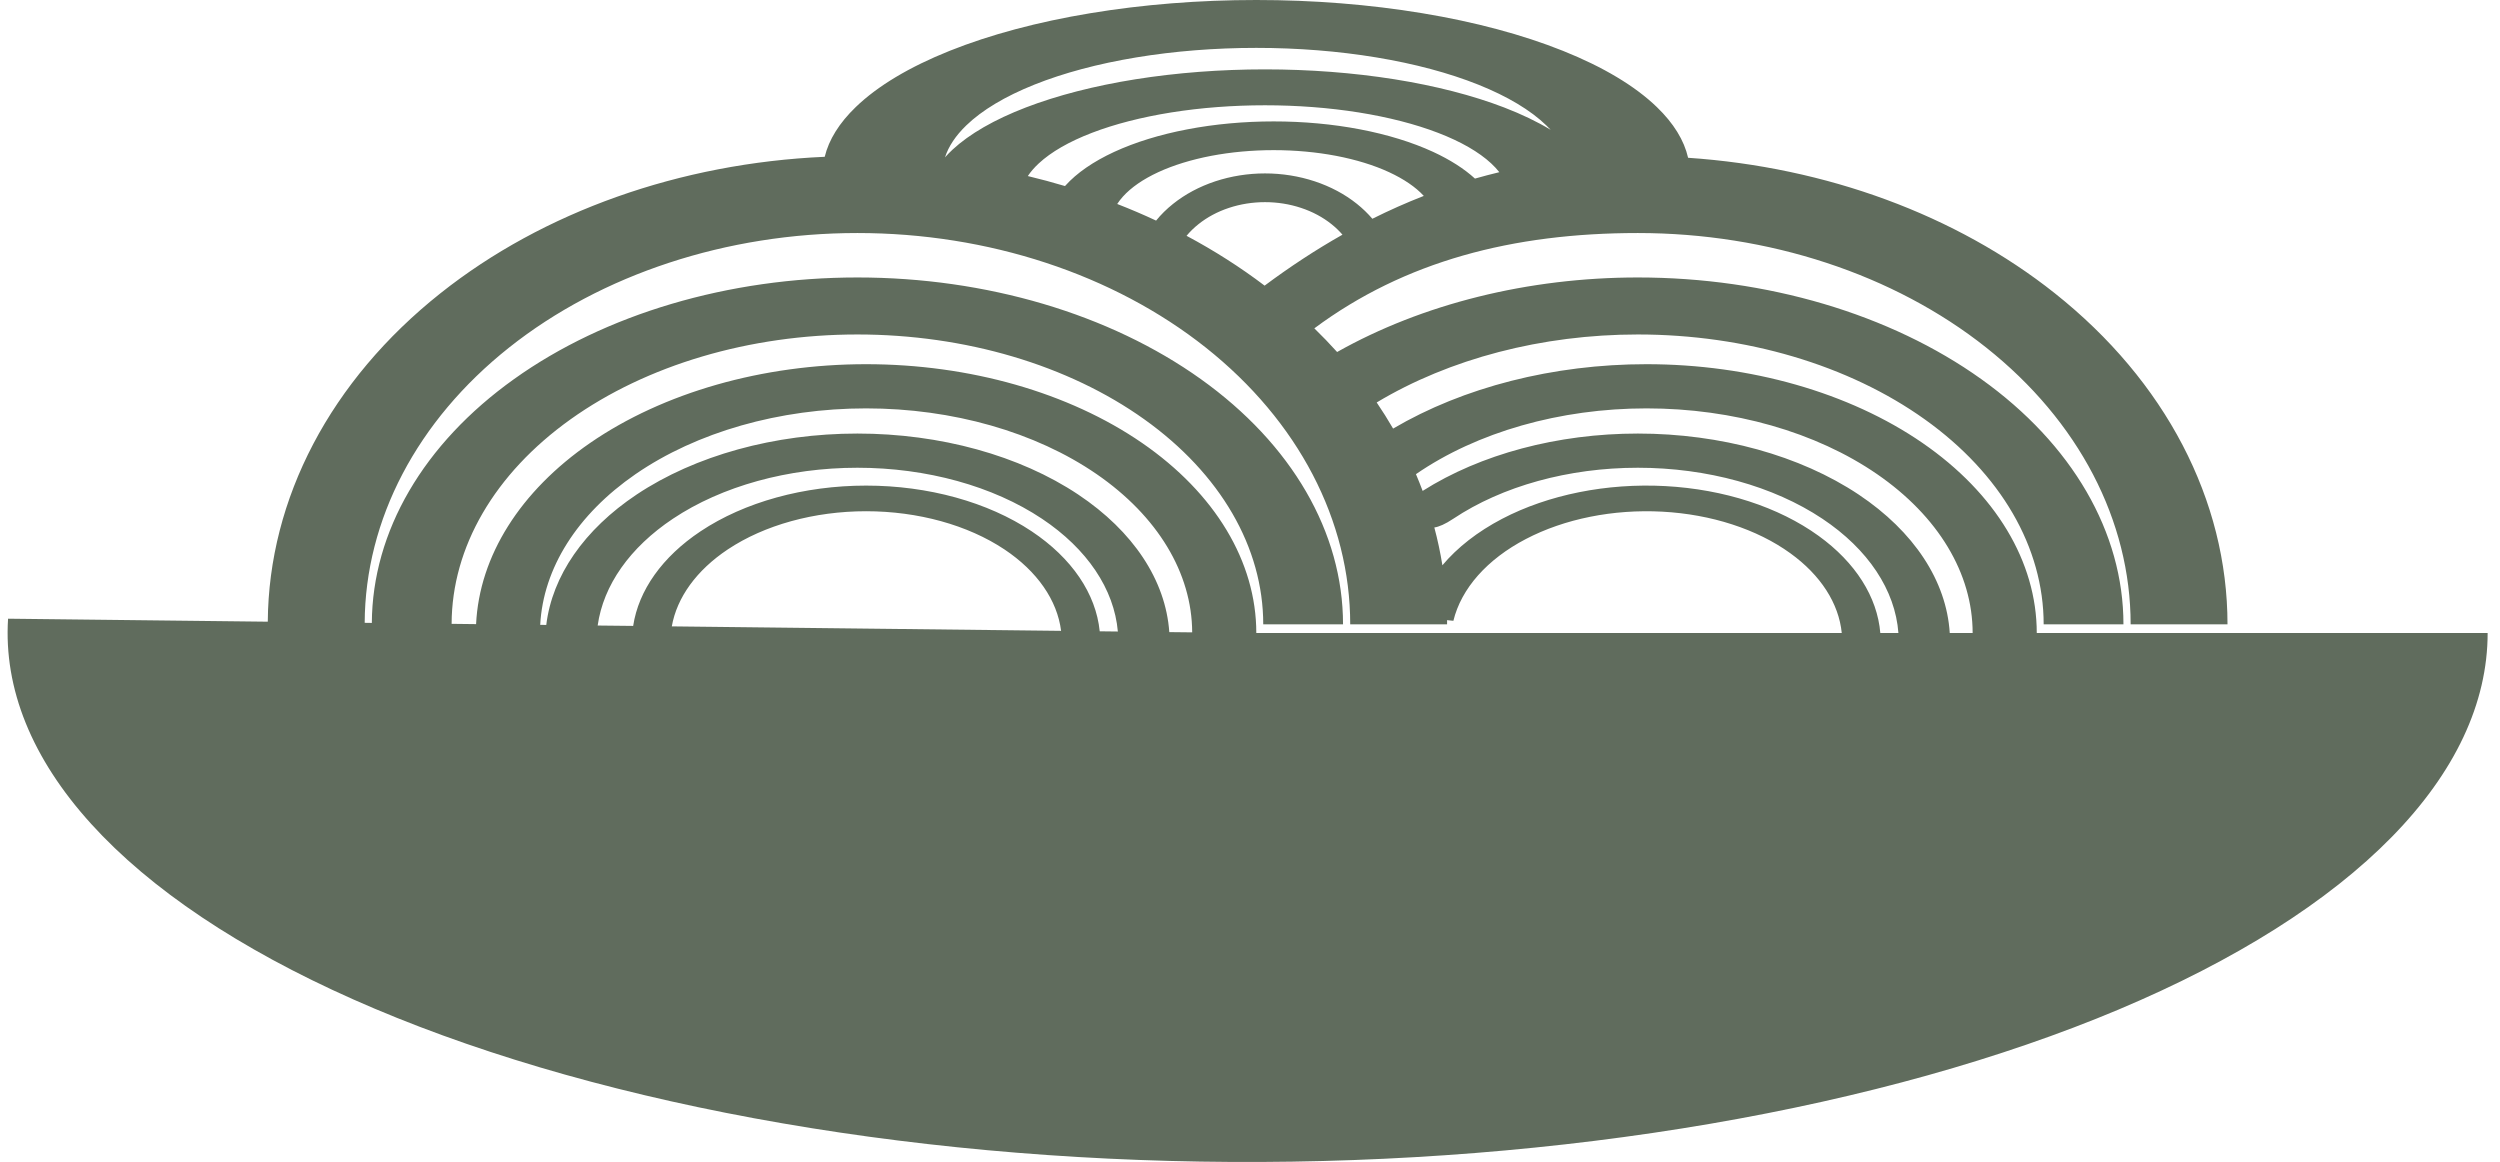 <svg width="71" height="33" viewBox="0 0 71 33" fill="none" xmlns="http://www.w3.org/2000/svg">
<path fill-rule="evenodd" clip-rule="evenodd" d="M47.055 3.041C47.532 3.501 47.83 3.987 47.942 4.481C51.861 4.747 55.554 6.102 58.356 8.328C61.497 10.822 63.261 14.204 63.261 17.731H60.51C60.51 14.784 59.035 11.957 56.411 9.873C53.786 7.789 50.227 6.618 46.515 6.618C42.956 6.618 39.888 7.422 37.327 9.325C37.552 9.544 37.768 9.768 37.974 9.997C40.395 8.633 43.401 7.88 46.515 7.88C50.173 7.88 53.681 8.918 56.267 10.766C58.853 12.613 60.306 15.119 60.306 17.731H58.04C58.04 15.548 56.826 13.454 54.664 11.91C52.503 10.366 49.572 9.499 46.515 9.499C43.791 9.499 41.167 10.188 39.098 11.43C39.263 11.674 39.419 11.921 39.564 12.172C41.563 10.996 44.114 10.343 46.762 10.343C49.701 10.343 52.52 11.148 54.598 12.579C56.676 14.011 57.844 15.953 57.844 17.978H56.023C56.023 16.285 55.047 14.663 53.31 13.466C51.573 12.27 49.218 11.598 46.762 11.598C44.306 11.598 41.95 12.27 40.213 13.466L40.213 13.466C40.28 13.624 40.343 13.783 40.403 13.942C42.049 12.898 44.237 12.313 46.515 12.313C48.866 12.313 51.121 12.936 52.784 14.044C54.359 15.095 55.281 16.5 55.373 17.978H70.649C70.649 19.968 69.722 21.938 67.923 23.773C66.123 25.609 63.486 27.274 60.166 28.672C56.845 30.069 52.906 31.171 48.579 31.914C44.251 32.657 39.621 33.026 34.956 32.999C30.292 32.972 25.687 32.55 21.408 31.757C17.129 30.965 13.262 29.818 10.031 28.382C6.8 26.947 4.27 25.252 2.587 23.396C0.905 21.54 0.103 19.56 0.229 17.571L7.605 17.656C7.63 14.156 9.391 10.804 12.51 8.328C15.431 6.008 19.319 4.634 23.422 4.453C23.539 3.968 23.835 3.492 24.303 3.041C24.922 2.443 25.829 1.9 26.972 1.443C28.116 0.985 29.473 0.622 30.967 0.375C32.461 0.127 34.062 0 35.679 0C37.296 0 38.897 0.127 40.391 0.375C41.885 0.622 43.242 0.985 44.386 1.443C45.529 1.9 46.436 2.443 47.055 3.041ZM10.357 17.688L10.56 17.691C10.575 15.093 12.026 12.603 14.599 10.766C17.186 8.918 20.693 7.88 24.351 7.88C28.009 7.88 31.516 8.918 34.103 10.766C36.689 12.613 38.142 15.119 38.142 17.731H35.876C35.876 15.548 34.662 13.454 32.5 11.91C30.339 10.366 27.408 9.499 24.351 9.499C21.294 9.499 18.363 10.366 16.202 11.91C14.045 13.451 12.832 15.539 12.826 17.717L13.521 17.725C13.614 15.792 14.77 13.951 16.761 12.579C18.84 11.148 21.658 10.343 24.597 10.343C27.537 10.343 30.355 11.148 32.434 12.579C34.512 14.011 35.679 15.953 35.679 17.978H35.429L35.433 17.978H52.306C52.222 17.136 51.709 16.335 50.845 15.712C49.898 15.027 48.599 14.606 47.207 14.531C45.815 14.457 44.432 14.734 43.333 15.309C42.234 15.883 41.5 16.712 41.276 17.631L41.097 17.612C41.097 17.652 41.097 17.691 41.097 17.731H38.346C38.346 14.784 36.871 11.957 34.247 9.873C31.622 7.789 28.063 6.618 24.351 6.618C20.64 6.618 17.08 7.789 14.455 9.873C11.844 11.947 10.371 14.756 10.357 17.688ZM53.401 17.978H53.915C53.824 16.757 53.056 15.599 51.754 14.731C50.364 13.805 48.48 13.284 46.515 13.284C44.55 13.284 42.666 13.805 41.276 14.731C41.041 14.888 40.865 14.961 40.735 14.981C40.83 15.335 40.906 15.693 40.964 16.054C41.389 15.548 41.963 15.099 42.659 14.735C43.974 14.048 45.629 13.716 47.295 13.805C48.961 13.895 50.515 14.399 51.648 15.218C52.698 15.976 53.315 16.953 53.401 17.978ZM33.858 17.959C33.852 16.274 32.877 14.659 31.146 13.466C29.409 12.27 27.054 11.598 24.597 11.598C22.141 11.598 19.786 12.27 18.049 13.466C16.392 14.608 15.427 16.138 15.342 17.746L15.514 17.748C15.683 16.354 16.589 15.04 18.082 14.044C19.745 12.936 22 12.313 24.351 12.313C26.703 12.313 28.958 12.936 30.62 14.044C32.187 15.089 33.106 16.483 33.208 17.952L33.858 17.959ZM31.747 17.935C31.642 16.73 30.877 15.589 29.59 14.731C28.201 13.805 26.316 13.284 24.351 13.284C22.386 13.284 20.502 13.805 19.113 14.731C17.886 15.549 17.134 16.623 16.974 17.765L17.982 17.776C18.136 16.765 18.808 15.814 19.896 15.089C21.143 14.258 22.834 13.791 24.597 13.791C26.361 13.791 28.052 14.258 29.299 15.089C30.442 15.851 31.125 16.861 31.232 17.929L31.747 17.935ZM30.135 17.916C30.026 17.047 29.459 16.226 28.527 15.604C27.485 14.91 26.071 14.519 24.597 14.519C23.124 14.519 21.71 14.91 20.668 15.604C19.781 16.196 19.225 16.966 19.079 17.789L30.135 17.916ZM42.35 4.641C42.438 4.723 42.515 4.806 42.581 4.89C42.348 4.946 42.118 5.007 41.889 5.072C41.583 4.792 41.182 4.536 40.7 4.313C40.105 4.039 39.399 3.821 38.623 3.673C37.846 3.524 37.013 3.448 36.172 3.448C35.331 3.448 34.499 3.524 33.722 3.673C32.945 3.821 32.239 4.039 31.645 4.313C31.05 4.588 30.578 4.914 30.257 5.272L30.246 5.284C29.898 5.18 29.546 5.085 29.19 5C29.271 4.878 29.375 4.758 29.501 4.641C29.851 4.316 30.363 4.021 31.009 3.773C31.654 3.525 32.421 3.328 33.265 3.193C34.108 3.059 35.012 2.99 35.925 2.99C36.839 2.99 37.743 3.059 38.586 3.193C39.43 3.328 40.197 3.525 40.842 3.773C41.488 4.021 42 4.316 42.35 4.641ZM39.45 4.89C39.869 5.084 40.204 5.312 40.436 5.564C39.938 5.758 39.451 5.975 38.975 6.213C38.846 6.062 38.7 5.921 38.538 5.791C38.195 5.516 37.788 5.299 37.339 5.15C36.891 5.002 36.411 4.925 35.926 4.925C35.441 4.925 34.96 5.002 34.512 5.15C34.064 5.299 33.657 5.516 33.314 5.791C33.133 5.935 32.972 6.094 32.833 6.265C32.472 6.096 32.104 5.939 31.729 5.793C31.775 5.722 31.828 5.653 31.89 5.584C32.123 5.325 32.464 5.089 32.894 4.89C33.325 4.691 33.836 4.534 34.398 4.426C34.961 4.319 35.563 4.264 36.172 4.264C36.781 4.264 37.384 4.319 37.946 4.426C38.509 4.534 39.02 4.691 39.45 4.89ZM37.817 6.368C37.931 6.459 38.035 6.559 38.126 6.665C37.362 7.097 36.626 7.582 35.915 8.112C35.224 7.588 34.481 7.115 33.698 6.697C33.796 6.579 33.909 6.468 34.035 6.368C34.283 6.169 34.578 6.011 34.902 5.904C35.227 5.796 35.575 5.741 35.926 5.741C36.277 5.741 36.625 5.796 36.949 5.904C37.274 6.011 37.569 6.169 37.817 6.368ZM26.838 4.469C26.938 4.157 27.142 3.852 27.443 3.561C27.891 3.128 28.548 2.735 29.375 2.404C30.203 2.073 31.186 1.81 32.268 1.631C33.349 1.452 34.508 1.36 35.679 1.36C36.85 1.36 38.009 1.452 39.09 1.631C40.172 1.81 41.155 2.073 41.983 2.404C42.81 2.735 43.467 3.128 43.915 3.561C43.958 3.603 44 3.645 44.039 3.687C43.661 3.458 43.218 3.245 42.717 3.052C41.825 2.709 40.766 2.437 39.601 2.251C38.436 2.066 37.187 1.97 35.925 1.97C34.664 1.97 33.415 2.066 32.25 2.251C31.085 2.437 30.026 2.709 29.134 3.052C28.242 3.395 27.535 3.802 27.052 4.25C26.975 4.322 26.903 4.395 26.838 4.469Z" fill="#606C5D"/>
</svg>
